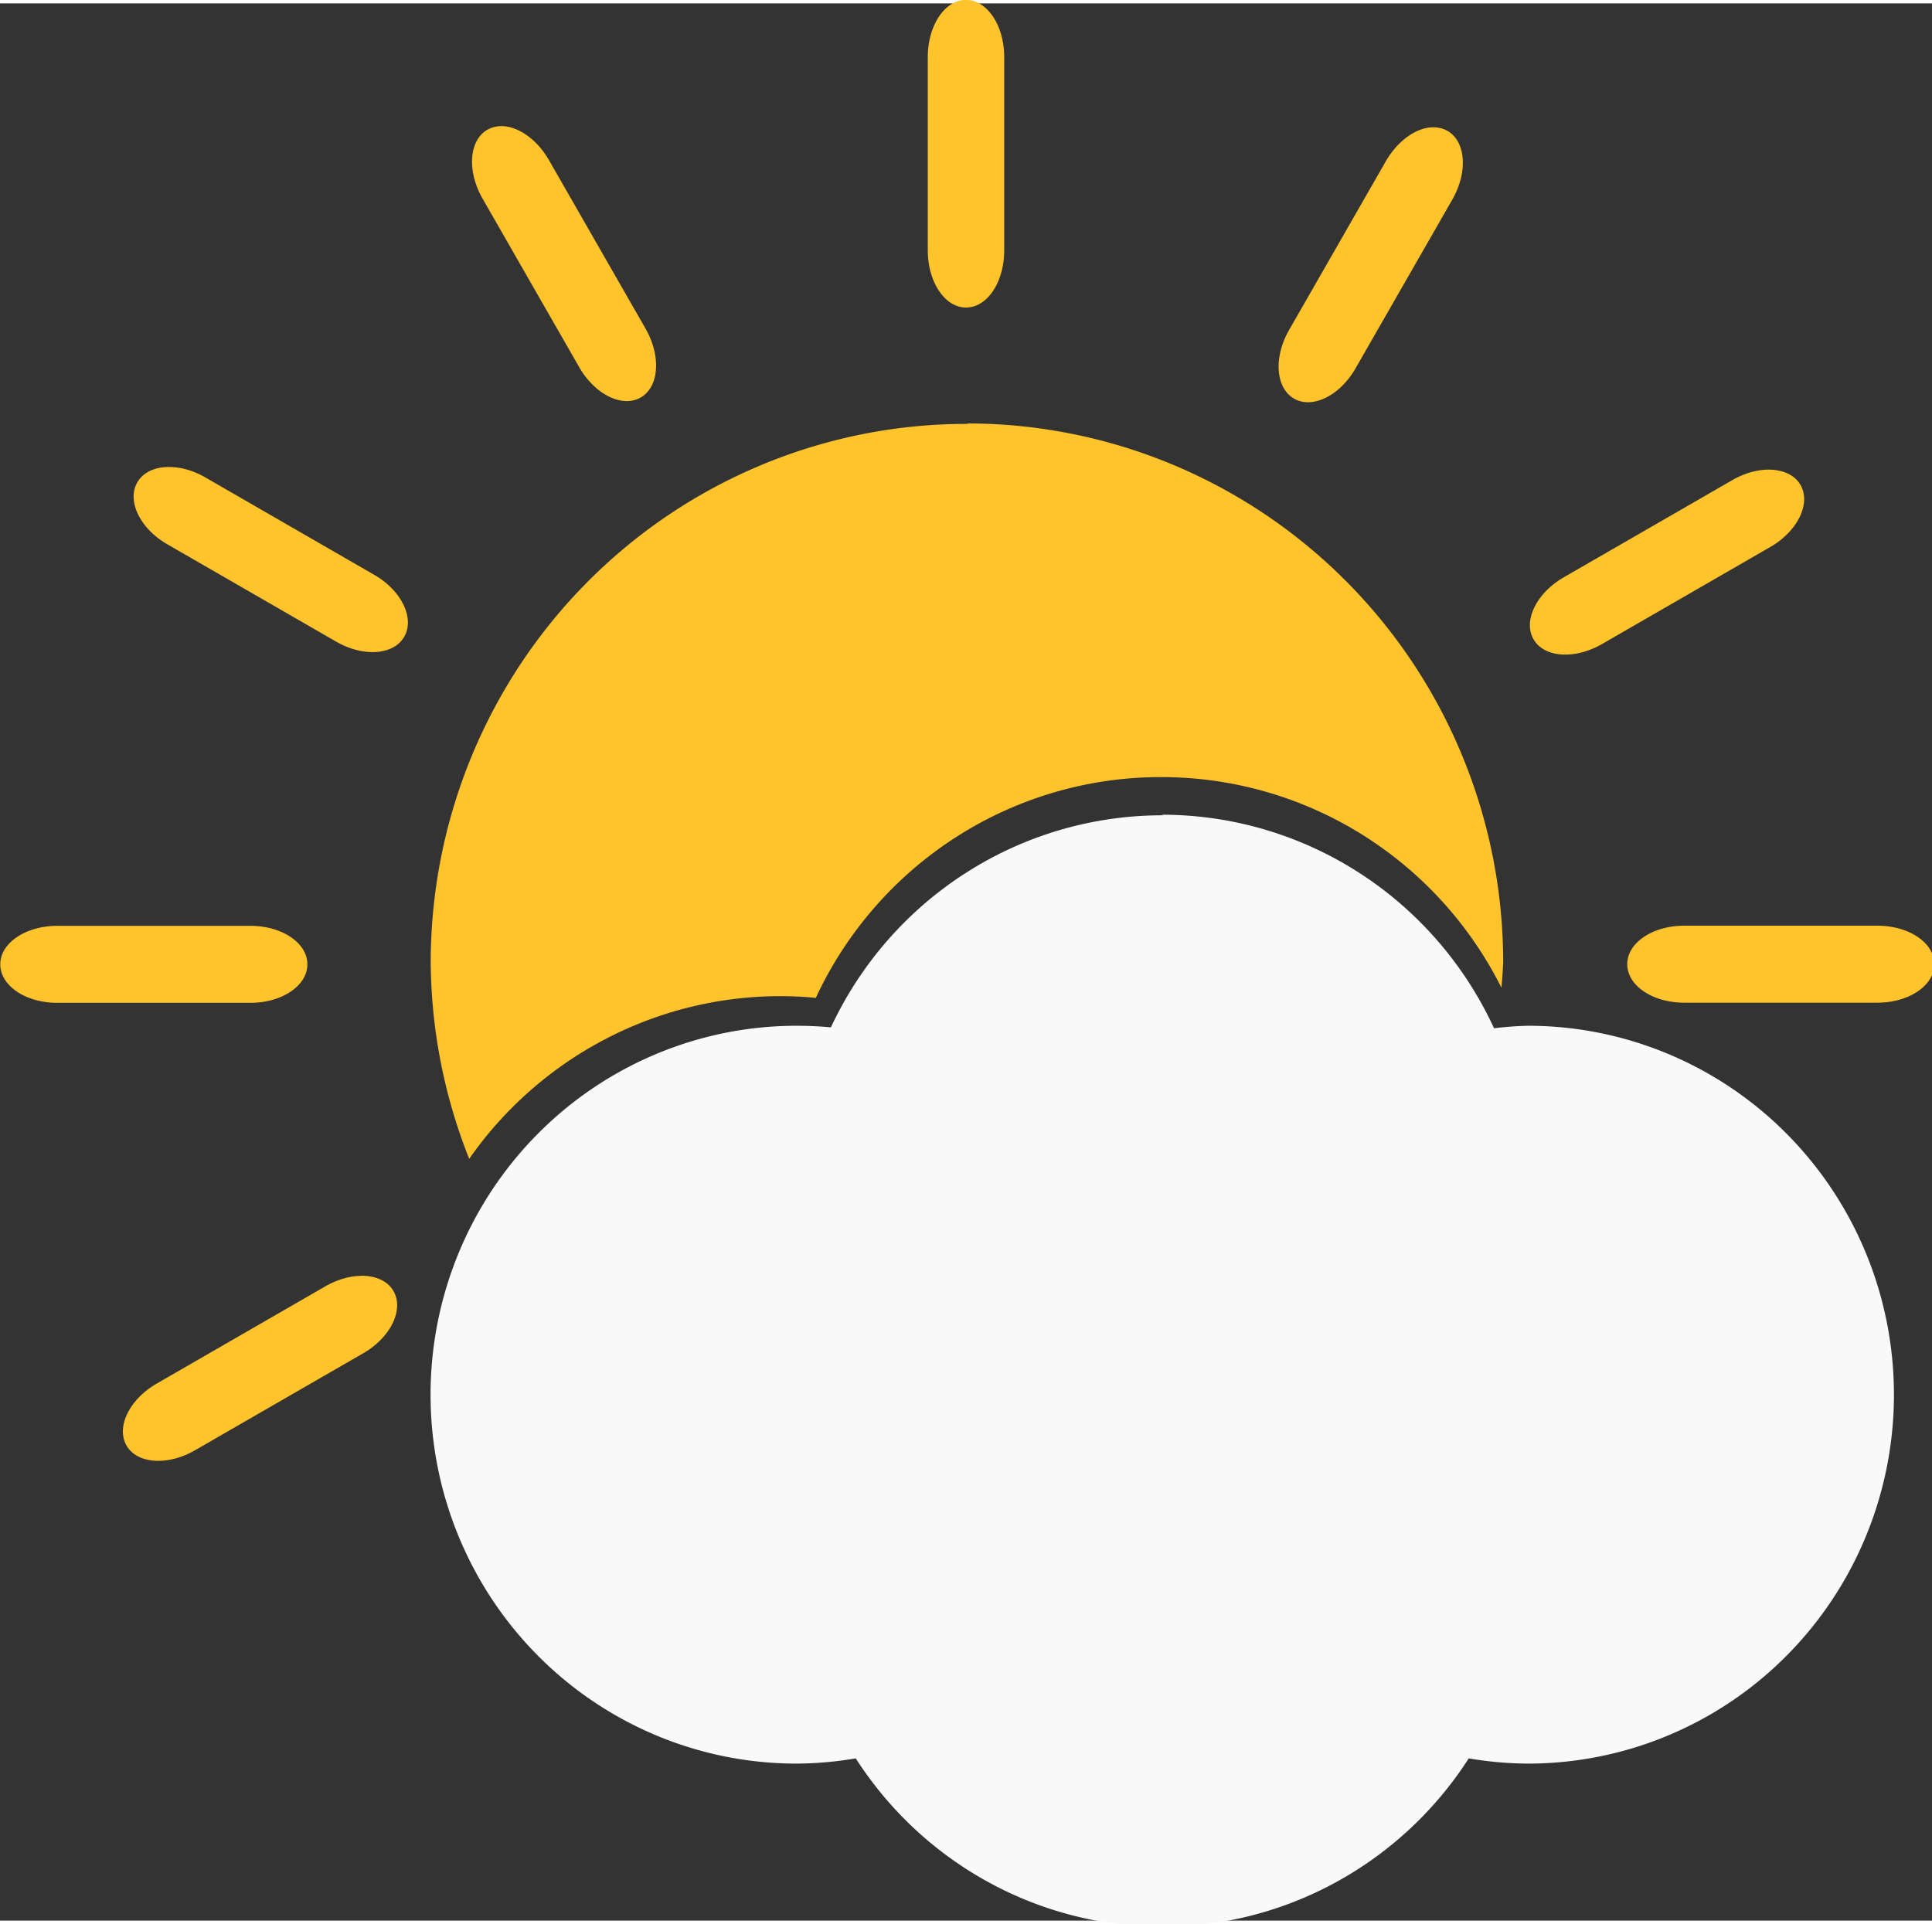 <svg width="50.1" height="49.9" version="1.1" viewBox="0 0 13.3 13.2" xml:space="preserve" xmlns="http://www.w3.org/2000/svg"><rect x="0" y="0" width="13.3" height="13.2" fill="#333333" stroke="none"/><path d="m6.65-0.024c-0.147 0-0.263 0.177-0.263 0.394v1.33c0 0.219 0.118 0.394 0.263 0.394 0.147 0 0.263-0.176 0.263-0.394v-1.33c0-0.219-0.118-0.394-0.263-0.394zm-3.19 0.869c-0.037-0.001-0.073 0.007-0.105 0.025-0.127 0.073-0.141 0.285-0.033 0.474l0.665 1.16c0.109 0.19 0.298 0.282 0.424 0.209 0.127-0.073 0.141-0.285 0.033-0.474l-0.665-1.16c-0.081-0.141-0.208-0.23-0.32-0.234zm6.4 0.008c-0.112 0.004-0.238 0.092-0.32 0.234l-0.665 1.16c-0.109 0.19-0.094 0.4 0.033 0.474 0.127 0.073 0.316-0.02 0.424-0.209l0.665-1.16c0.109-0.19 0.095-0.4-0.032-0.474-0.032-0.018-0.068-0.026-0.105-0.025zm-3.19 2.04-0.015 0.002a3.69 3.71 0 0 0-3.69 3.71 3.69 3.71 0 0 0 0.265 1.35 2.62 2.64 0 0 1 2.14-1.12 2.62 2.64 0 0 1 0.246 0.012 2.62 2.64 0 0 1 2.38-1.52 2.62 2.64 0 0 1 2.34 1.45 3.69 3.71 0 0 0 0.012-0.175 3.69 3.71 0 0 0-3.69-3.71zm-5.5 0.299c-0.1-0.002-0.183 0.034-0.225 0.106-0.073 0.127 0.019 0.318 0.207 0.426l1.16 0.669c0.188 0.109 0.398 0.095 0.471-0.033 0.073-0.127-0.019-0.318-0.207-0.426l-1.16-0.669c-0.082-0.048-0.168-0.072-0.246-0.073zm11 0.018c-0.077 0.001-0.163 0.025-0.246 0.073l-1.16 0.669c-0.188 0.109-0.28 0.3-0.207 0.426 0.073 0.127 0.283 0.141 0.471 0.033l1.16-0.669c0.188-0.109 0.28-0.3 0.207-0.426-0.041-0.072-0.126-0.107-0.225-0.106zm-0.576 3.14c-0.217 0-0.392 0.118-0.392 0.265 0 0.147 0.174 0.265 0.392 0.265h1.33c0.217 0 0.392-0.118 0.392-0.265 0-0.147-0.174-0.265-0.392-0.265zm-11.2 0.001c-0.217 0-0.392 0.118-0.392 0.265 0 0.147 0.174 0.265 0.392 0.265h1.33c0.217 0 0.392-0.118 0.392-0.265 0-0.147-0.174-0.265-0.392-0.265zm2.09 2.41c-0.077 0.001-0.163 0.025-0.246 0.073l-1.16 0.669c-0.188 0.109-0.28 0.3-0.207 0.426 0.073 0.127 0.283 0.141 0.471 0.033l1.16-0.669c0.188-0.109 0.28-0.3 0.207-0.427-0.041-0.072-0.126-0.107-0.225-0.106z" fill="#ffc42c" style="paint-order:fill markers stroke"/><path d="m8.01 5.59a2.52 2.54 0 0 0-2.29 1.46 2.52 2.54 0 0 0-0.236-0.011 2.52 2.54 0 0 0-2.52 2.54 2.52 2.54 0 0 0 2.52 2.54 2.52 2.54 0 0 0 0.407-0.036 2.52 2.54 0 0 0 2.11 1.16 2.52 2.54 0 0 0 2.11-1.16 2.52 2.54 0 0 0 0.407 0.036 2.52 2.54 0 0 0 2.52-2.54 2.52 2.54 0 0 0-2.52-2.54 2.52 2.54 0 0 0-0.233 0.017 2.52 2.54 0 0 0-2.29-1.47z" fill="#f9f9f9" stroke-width="0" style="paint-order:fill markers stroke"/></svg>
